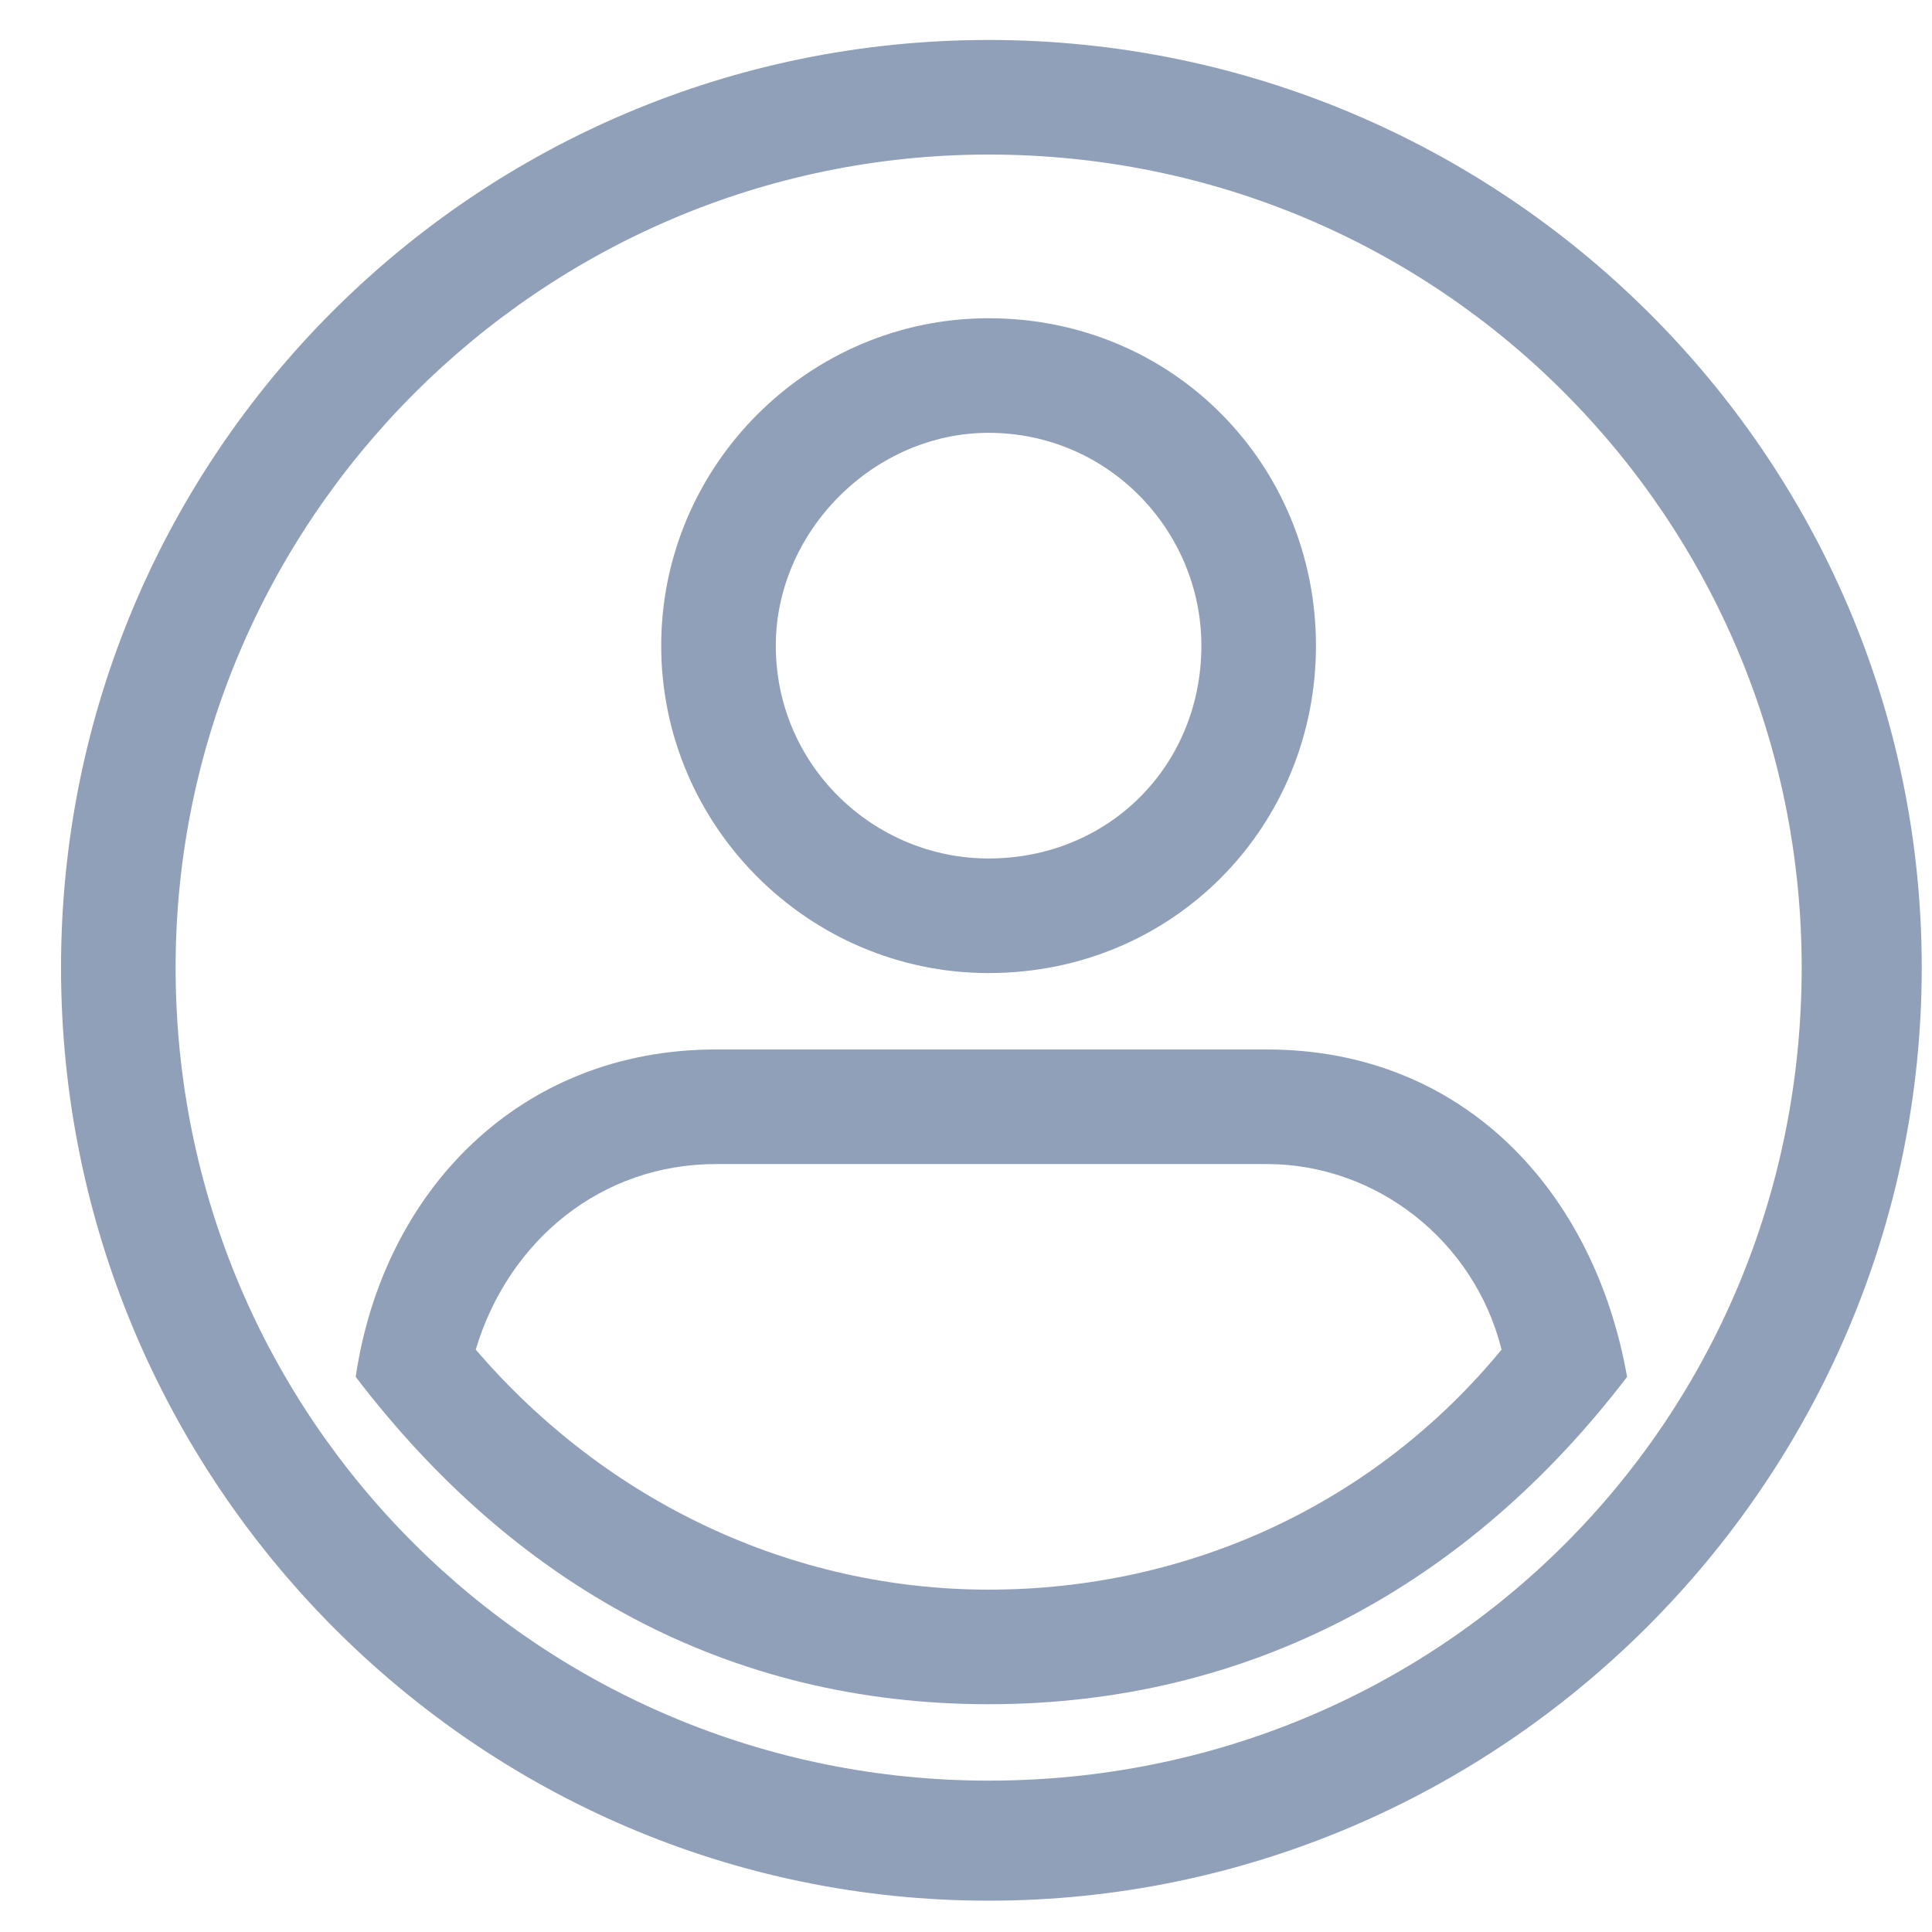 <svg width="29" height="29" viewBox="0 0 29 29" fill="none" xmlns="http://www.w3.org/2000/svg">
<path d="M10.745 15.753H19.017C21.966 15.753 23.932 17.882 24.423 20.667C22.048 23.779 18.772 25.581 14.84 25.581C10.909 25.581 7.714 23.779 5.339 20.667C5.749 17.882 7.796 15.753 10.745 15.753ZM19.017 17.473H10.745C9.025 17.473 7.632 18.619 7.141 20.258C9.107 22.551 11.892 23.861 14.84 23.861C17.871 23.861 20.655 22.551 22.539 20.258C22.13 18.619 20.655 17.473 19.017 17.473Z" fill="#90A0B9"/>
<path d="M14.84 0.6C22.539 0.6 28.846 6.825 28.846 14.524C28.846 22.223 22.539 28.53 14.84 28.53C7.141 28.53 0.916 22.223 0.916 14.524C0.916 6.825 7.141 0.6 14.84 0.6ZM14.84 2.32C8.124 2.32 2.636 7.808 2.636 14.524C2.636 21.322 8.124 26.728 14.84 26.728C21.638 26.728 27.044 21.322 27.044 14.524C27.044 7.808 21.638 2.32 14.84 2.32Z" fill="#90A0B9"/>
<path d="M14.839 4.777C17.624 4.777 19.753 6.989 19.753 9.692C19.753 12.395 17.624 14.606 14.839 14.606C12.136 14.606 9.925 12.395 9.925 9.692C9.925 6.989 12.136 4.777 14.839 4.777ZM14.839 6.497C13.119 6.497 11.645 7.972 11.645 9.692C11.645 11.494 13.119 12.886 14.839 12.886C16.641 12.886 18.033 11.494 18.033 9.692C18.033 7.972 16.641 6.497 14.839 6.497Z" fill="#90A0B9"/>
</svg>
